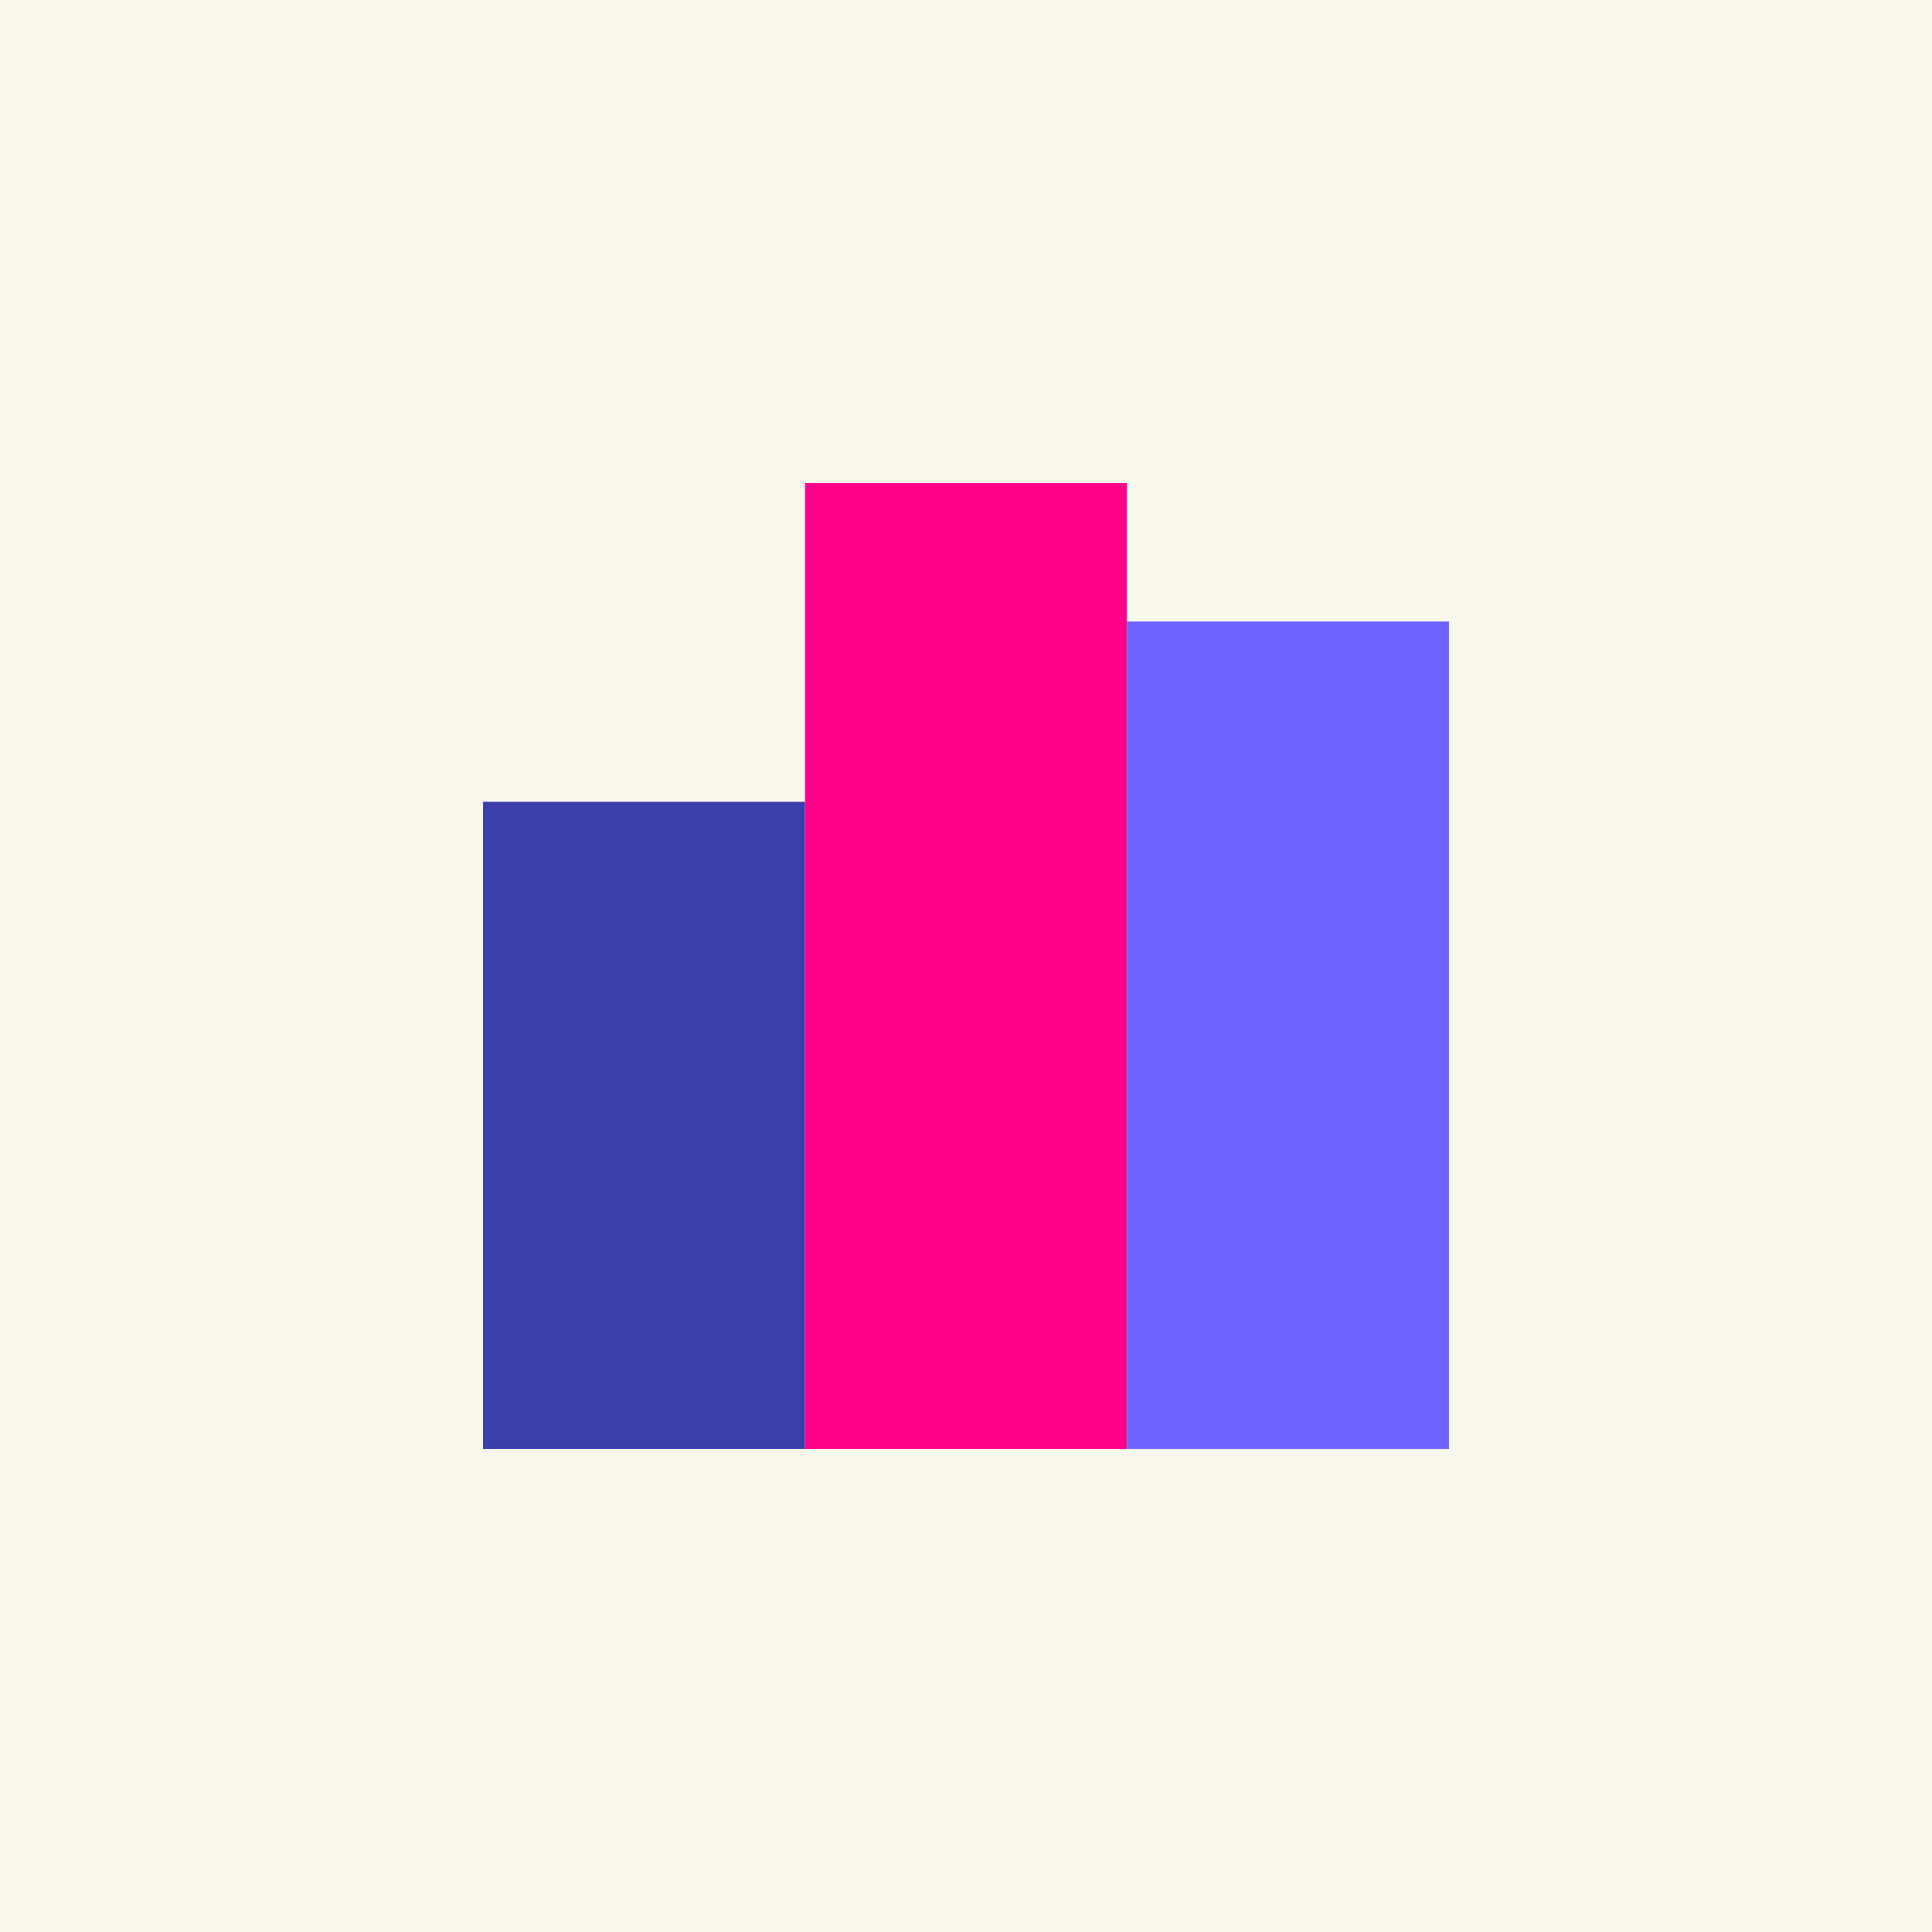 <svg width="600" height="600" viewBox="0 0 600 600" fill="none" xmlns="http://www.w3.org/2000/svg">
<rect width="600" height="600" fill="#F8F7EE"/>
<rect x="150" y="249" width="100" height="201" fill="#3A3EAB"/>
<rect x="250" y="150" width="100" height="300" fill="#FF0088"/>
<rect x="350" y="193" width="100" height="257" fill="#6F62FF"/>
</svg>
